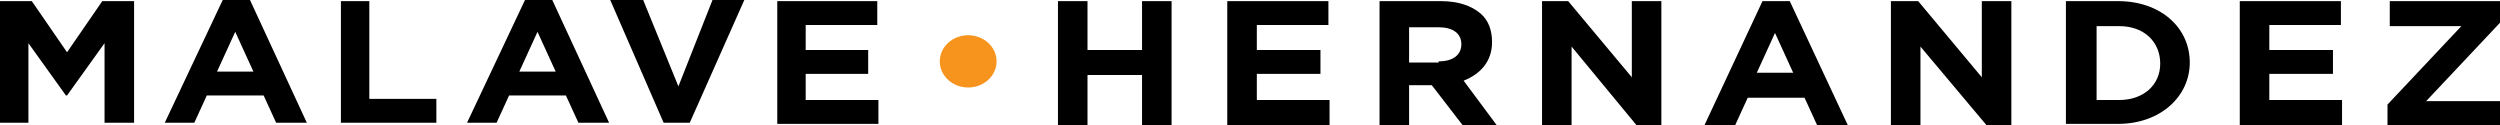 <?xml version="1.0" encoding="utf-8"?>
<!-- Generator: Adobe Illustrator 19.2.1, SVG Export Plug-In . SVG Version: 6.00 Build 0)  -->
<svg version="1.1" id="Layer_1" xmlns="http://www.w3.org/2000/svg" xmlns:xlink="http://www.w3.org/1999/xlink" x="0px" y="0px"
	 viewBox="0 0 220 11" style="enable-background:new 0 0 220 11;" xml:space="preserve">
<style type="text/css">
	.st0{fill:#F7941E;}
</style>
<g>
	<path d="M0,0.1h2.8l3.1,4.5L9,0.1h2.8v10.7H9.2v-7L5.9,8.4H5.8L2.5,3.8v7H0V0.1z"/>
	<path d="M19.6,0H22l5,10.8h-2.7l-1.1-2.4h-5l-1.1,2.4h-2.6L19.6,0z M22.3,6.3l-1.6-3.5l-1.6,3.5H22.3z"/>
	<path d="M29.9,0.1h2.6v8.6h5.9v2.1h-8.4V0.1z"/>
	<path d="M46.2,0h2.4l5,10.8h-2.7l-1.1-2.4h-5l-1.1,2.4h-2.6L46.2,0z M48.9,6.3l-1.6-3.5l-1.6,3.5H48.9z"/>
	<path d="M53.7,0h2.9l3.1,7.6L62.7,0h2.8l-4.8,10.8h-2.3L53.7,0z"/>
	<path d="M68.3,0.1h8.9v2.1h-6.3v2.2h5.5v2.1h-5.5v2.3h6.4v2.1h-8.9V0.1z"/>
	<ellipse class="st0" cx="85.2" cy="5.4" rx="2.5" ry="2.3"/>
	<g>
		<path d="M93.1,0.1h2.6v4.3h4.8V0.1h2.6V11h-2.6V6.6h-4.8V11h-2.6V0.1z"/>
		<path d="M108,0.1h8.9v2.1h-6.3v2.2h5.6v2.1h-5.6v2.3h6.4V11h-9V0.1z"/>
		<path d="M121.4,0.1h5.4c1.5,0,2.7,0.4,3.5,1.1c0.7,0.6,1,1.5,1,2.5v0c0,1.7-1,2.8-2.5,3.4l2.9,3.9h-3L126,7.5h-2V11h-2.6V0.1z
			 M126.6,5.4c1.3,0,2-0.6,2-1.5v0c0-1-0.8-1.5-2-1.5H124v3.1H126.6z"/>
		<path d="M135.6,0.1h2.4l5.6,6.7V0.1h2.6V11h-2.2l-5.7-6.9V11h-2.6V0.1z"/>
		<path d="M155.1,0.1h2.4l5.1,10.9h-2.7l-1.1-2.4h-5l-1.1,2.4H150L155.1,0.1z M157.8,6.4l-1.6-3.5l-1.6,3.5H157.8z"/>
		<path d="M166.4,0.1h2.4l5.6,6.7V0.1h2.6V11h-2.2L169,4.1V11h-2.6V0.1z"/>
		<path d="M181.8,0.1h4.6c3.7,0,6.3,2.3,6.3,5.4v0c0,3-2.6,5.4-6.3,5.4h-4.6V0.1z M186.5,8.8c2.1,0,3.6-1.3,3.6-3.2v0
			c0-1.9-1.4-3.3-3.6-3.3h-2v6.5H186.5z"/>
		<path d="M197.1,0.1h8.9v2.1h-6.3v2.2h5.6v2.1h-5.6v2.3h6.4V11h-9V0.1z"/>
		<path d="M210.1,9.2l6.5-6.9h-6.3V0.1h9.7V2l-6.5,6.9h6.5V11h-9.9V9.2z"/>
	</g>
</g>
</svg>
